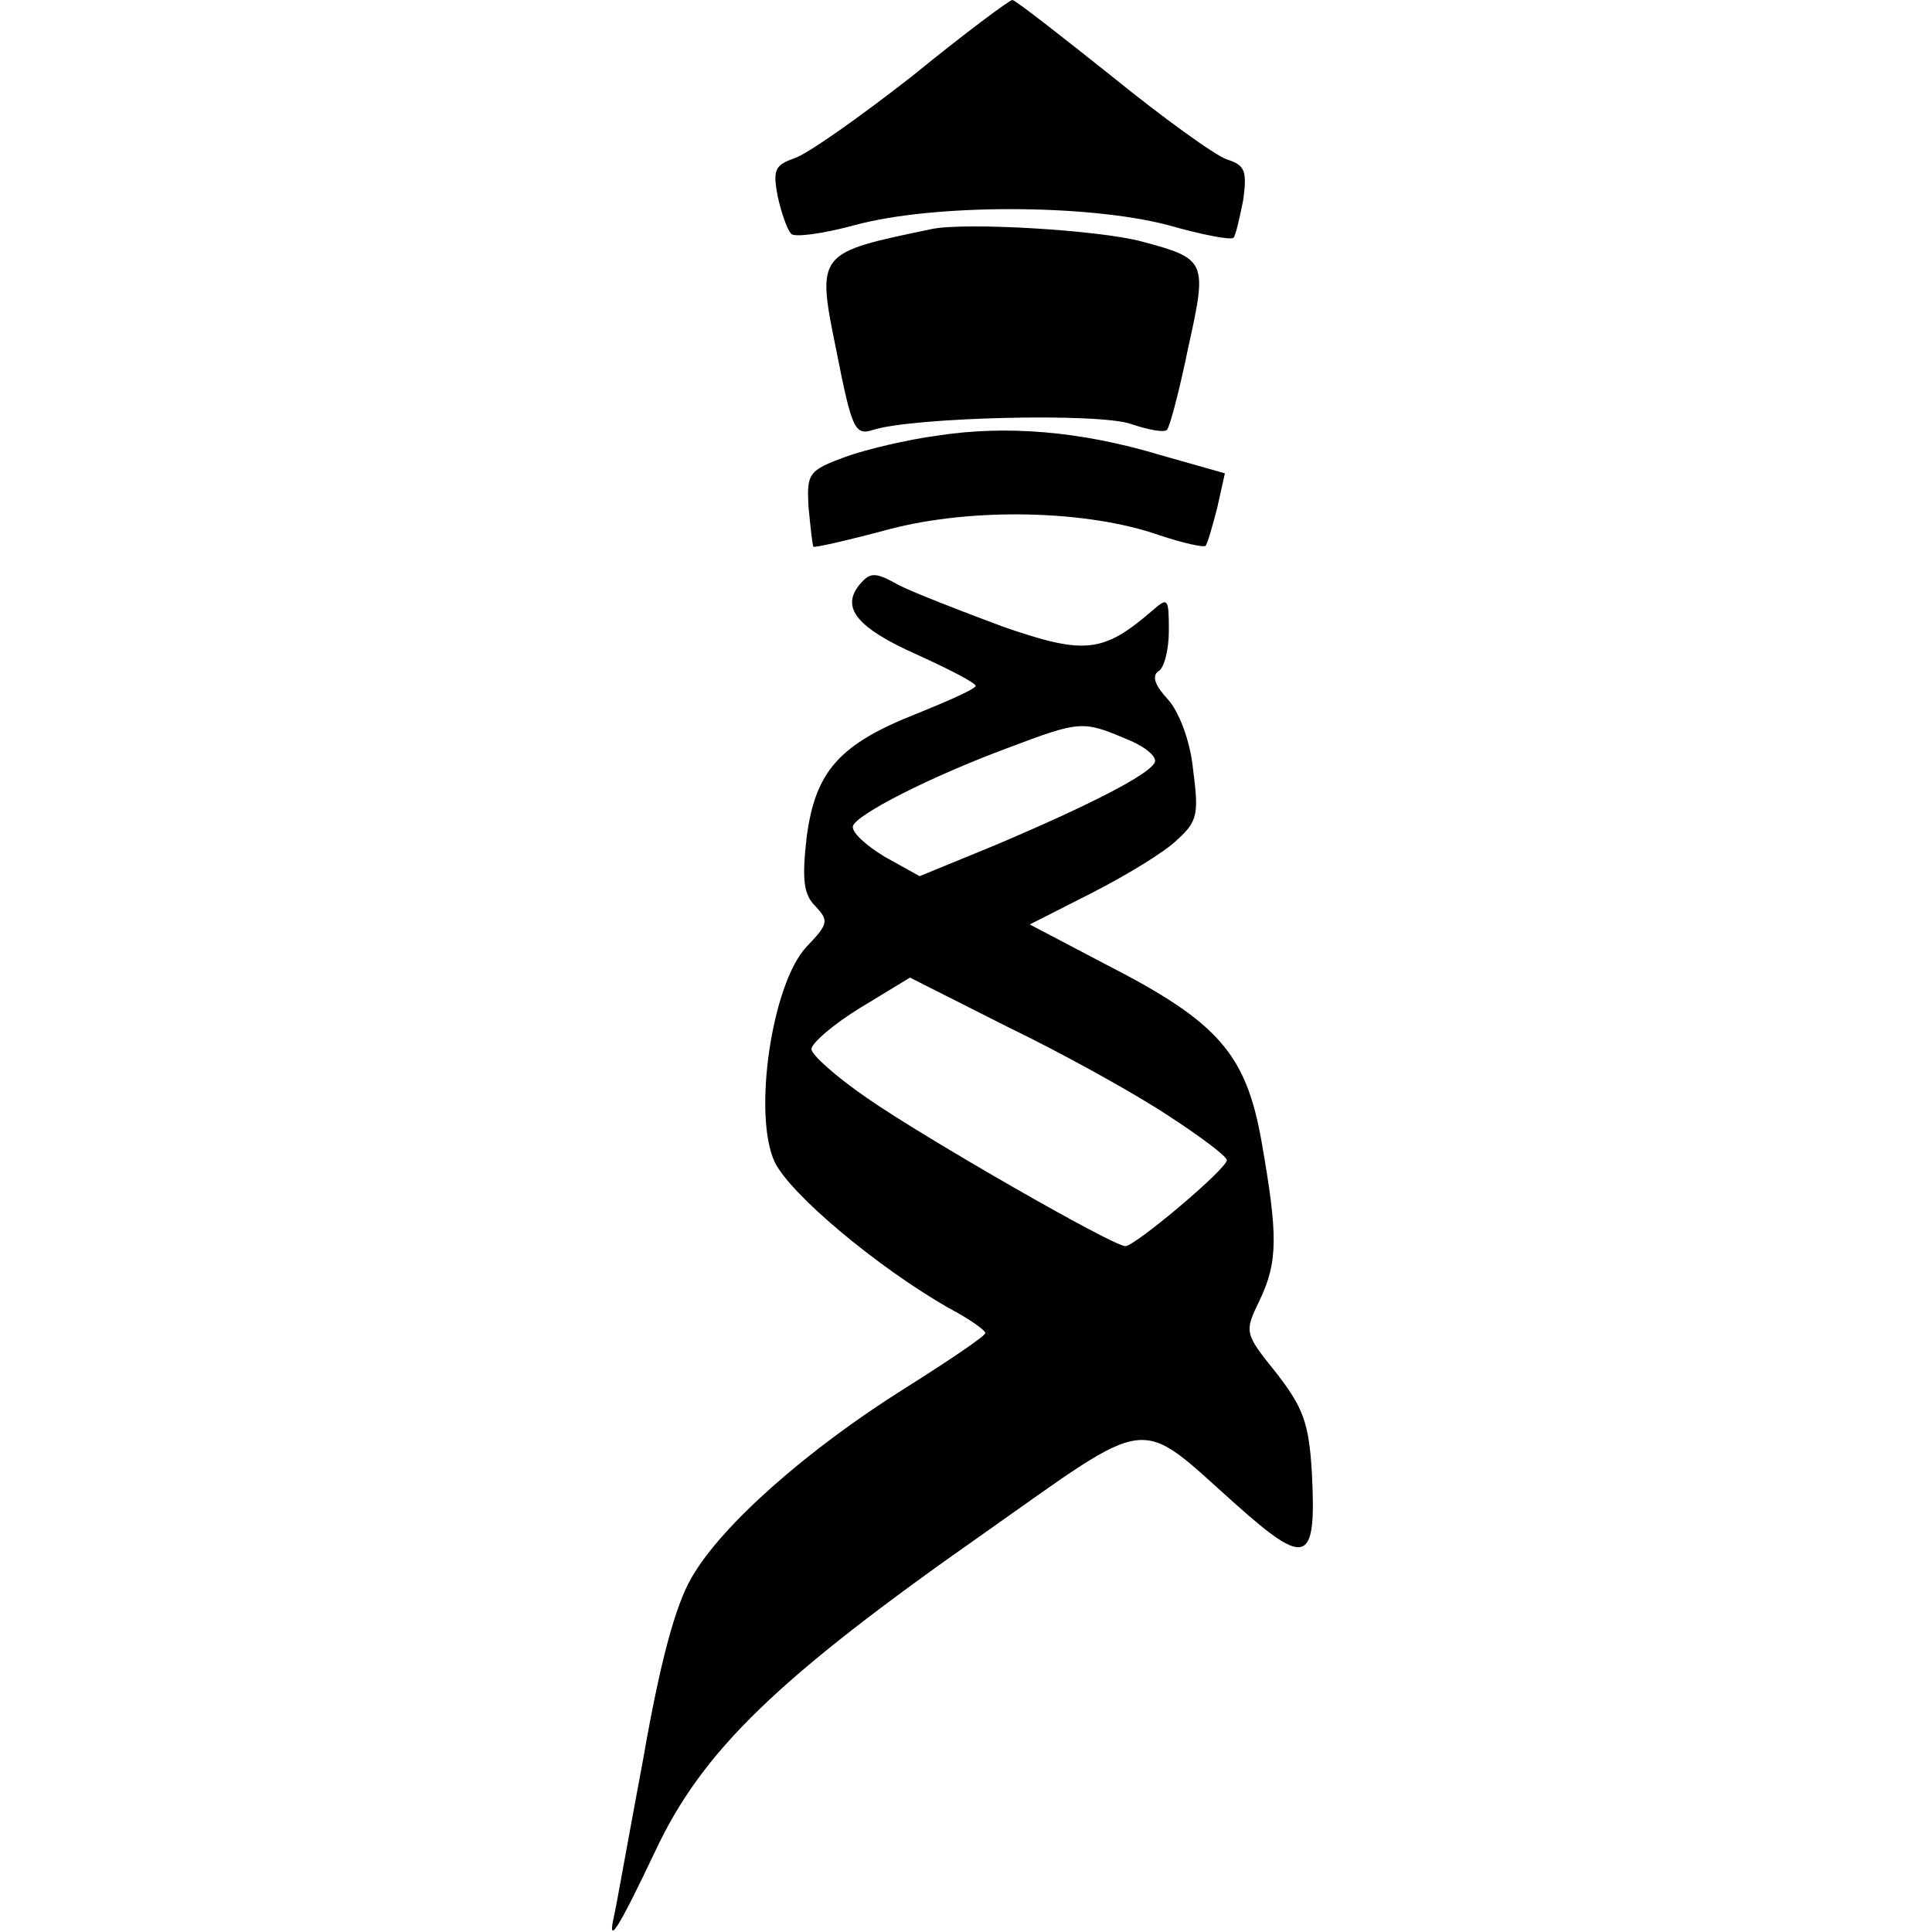 <?xml version="1.0" standalone="no"?>
<!DOCTYPE svg PUBLIC "-//W3C//DTD SVG 20010904//EN"
 "http://www.w3.org/TR/2001/REC-SVG-20010904/DTD/svg10.dtd">
<svg version="1.0" xmlns="http://www.w3.org/2000/svg"
 width="200pt" height="200pt" viewBox="0 0 200 200"
 preserveAspectRatio="xMidYMid meet">

<g transform="translate(0,200) scale(0.1,-0.1)"
fill="#000000" stroke="none">
<path d="M944 1921 c-55 -43 -109 -81 -122 -85 -20 -7 -22 -12 -17 -39 4 -18
10 -35 14 -39 3 -4 33 0 66 9 81 22 240 22 324 0 35 -10 66 -16 68 -13 2 2 6
19 10 39 4 30 2 36 -17 42 -12 4 -66 43 -119 86 -54 43 -100 79 -103 79 -3 0
-50 -35 -104 -79z"/>
<path d="M965 1763 c-120 -25 -120 -24 -99 -127 16 -81 19 -87 38 -81 40 13
234 18 267 6 18 -6 34 -9 37 -6 3 3 13 41 22 85 20 90 19 92 -48 110 -45 12
-182 20 -217 13z"/>
<path d="M970 1549 c-30 -4 -73 -14 -95 -22 -38 -14 -40 -17 -38 -52 2 -21 4
-39 5 -41 2 -1 37 7 78 18 87 23 206 20 280 -6 24 -8 46 -13 48 -11 2 2 7 20
12 39 l8 36 -67 19 c-83 25 -160 31 -231 20z"/>
<path d="M890 1395 c-20 -24 -3 -45 60 -73 33 -15 60 -29 60 -32 0 -3 -27 -15
-59 -28 -82 -32 -107 -60 -116 -129 -5 -44 -3 -59 9 -71 14 -15 14 -18 -9 -42
-36 -38 -56 -174 -33 -223 16 -33 105 -108 180 -151 21 -11 38 -23 38 -26 0
-3 -37 -28 -83 -57 -102 -64 -190 -142 -221 -196 -17 -29 -33 -89 -50 -187
-15 -80 -28 -153 -30 -162 -8 -34 3 -17 42 65 49 105 127 180 341 330 176 124
157 122 260 30 74 -66 84 -62 79 33 -3 51 -9 67 -37 103 -33 41 -33 42 -17 75
19 40 19 67 2 164 -16 91 -45 124 -160 183 l-80 42 65 33 c35 18 75 42 88 55
21 19 22 27 16 73 -3 30 -15 60 -26 72 -13 14 -17 24 -10 29 6 3 11 22 11 42
0 34 -1 35 -17 21 -51 -44 -70 -46 -154 -17 -43 16 -92 35 -108 43 -25 14 -30
14 -41 1z m276 -160 c20 -8 33 -19 29 -25 -8 -13 -66 -43 -165 -85 l-78 -32
-36 20 c-20 12 -35 26 -33 32 4 12 80 51 161 81 74 28 77 28 122 9z m42 -389
c34 -22 62 -43 62 -47 0 -9 -95 -89 -105 -89 -13 0 -208 112 -267 153 -32 22
-58 45 -58 51 0 6 23 26 51 43 l51 31 101 -51 c56 -27 130 -68 165 -91z"/>
</g>
</svg>
